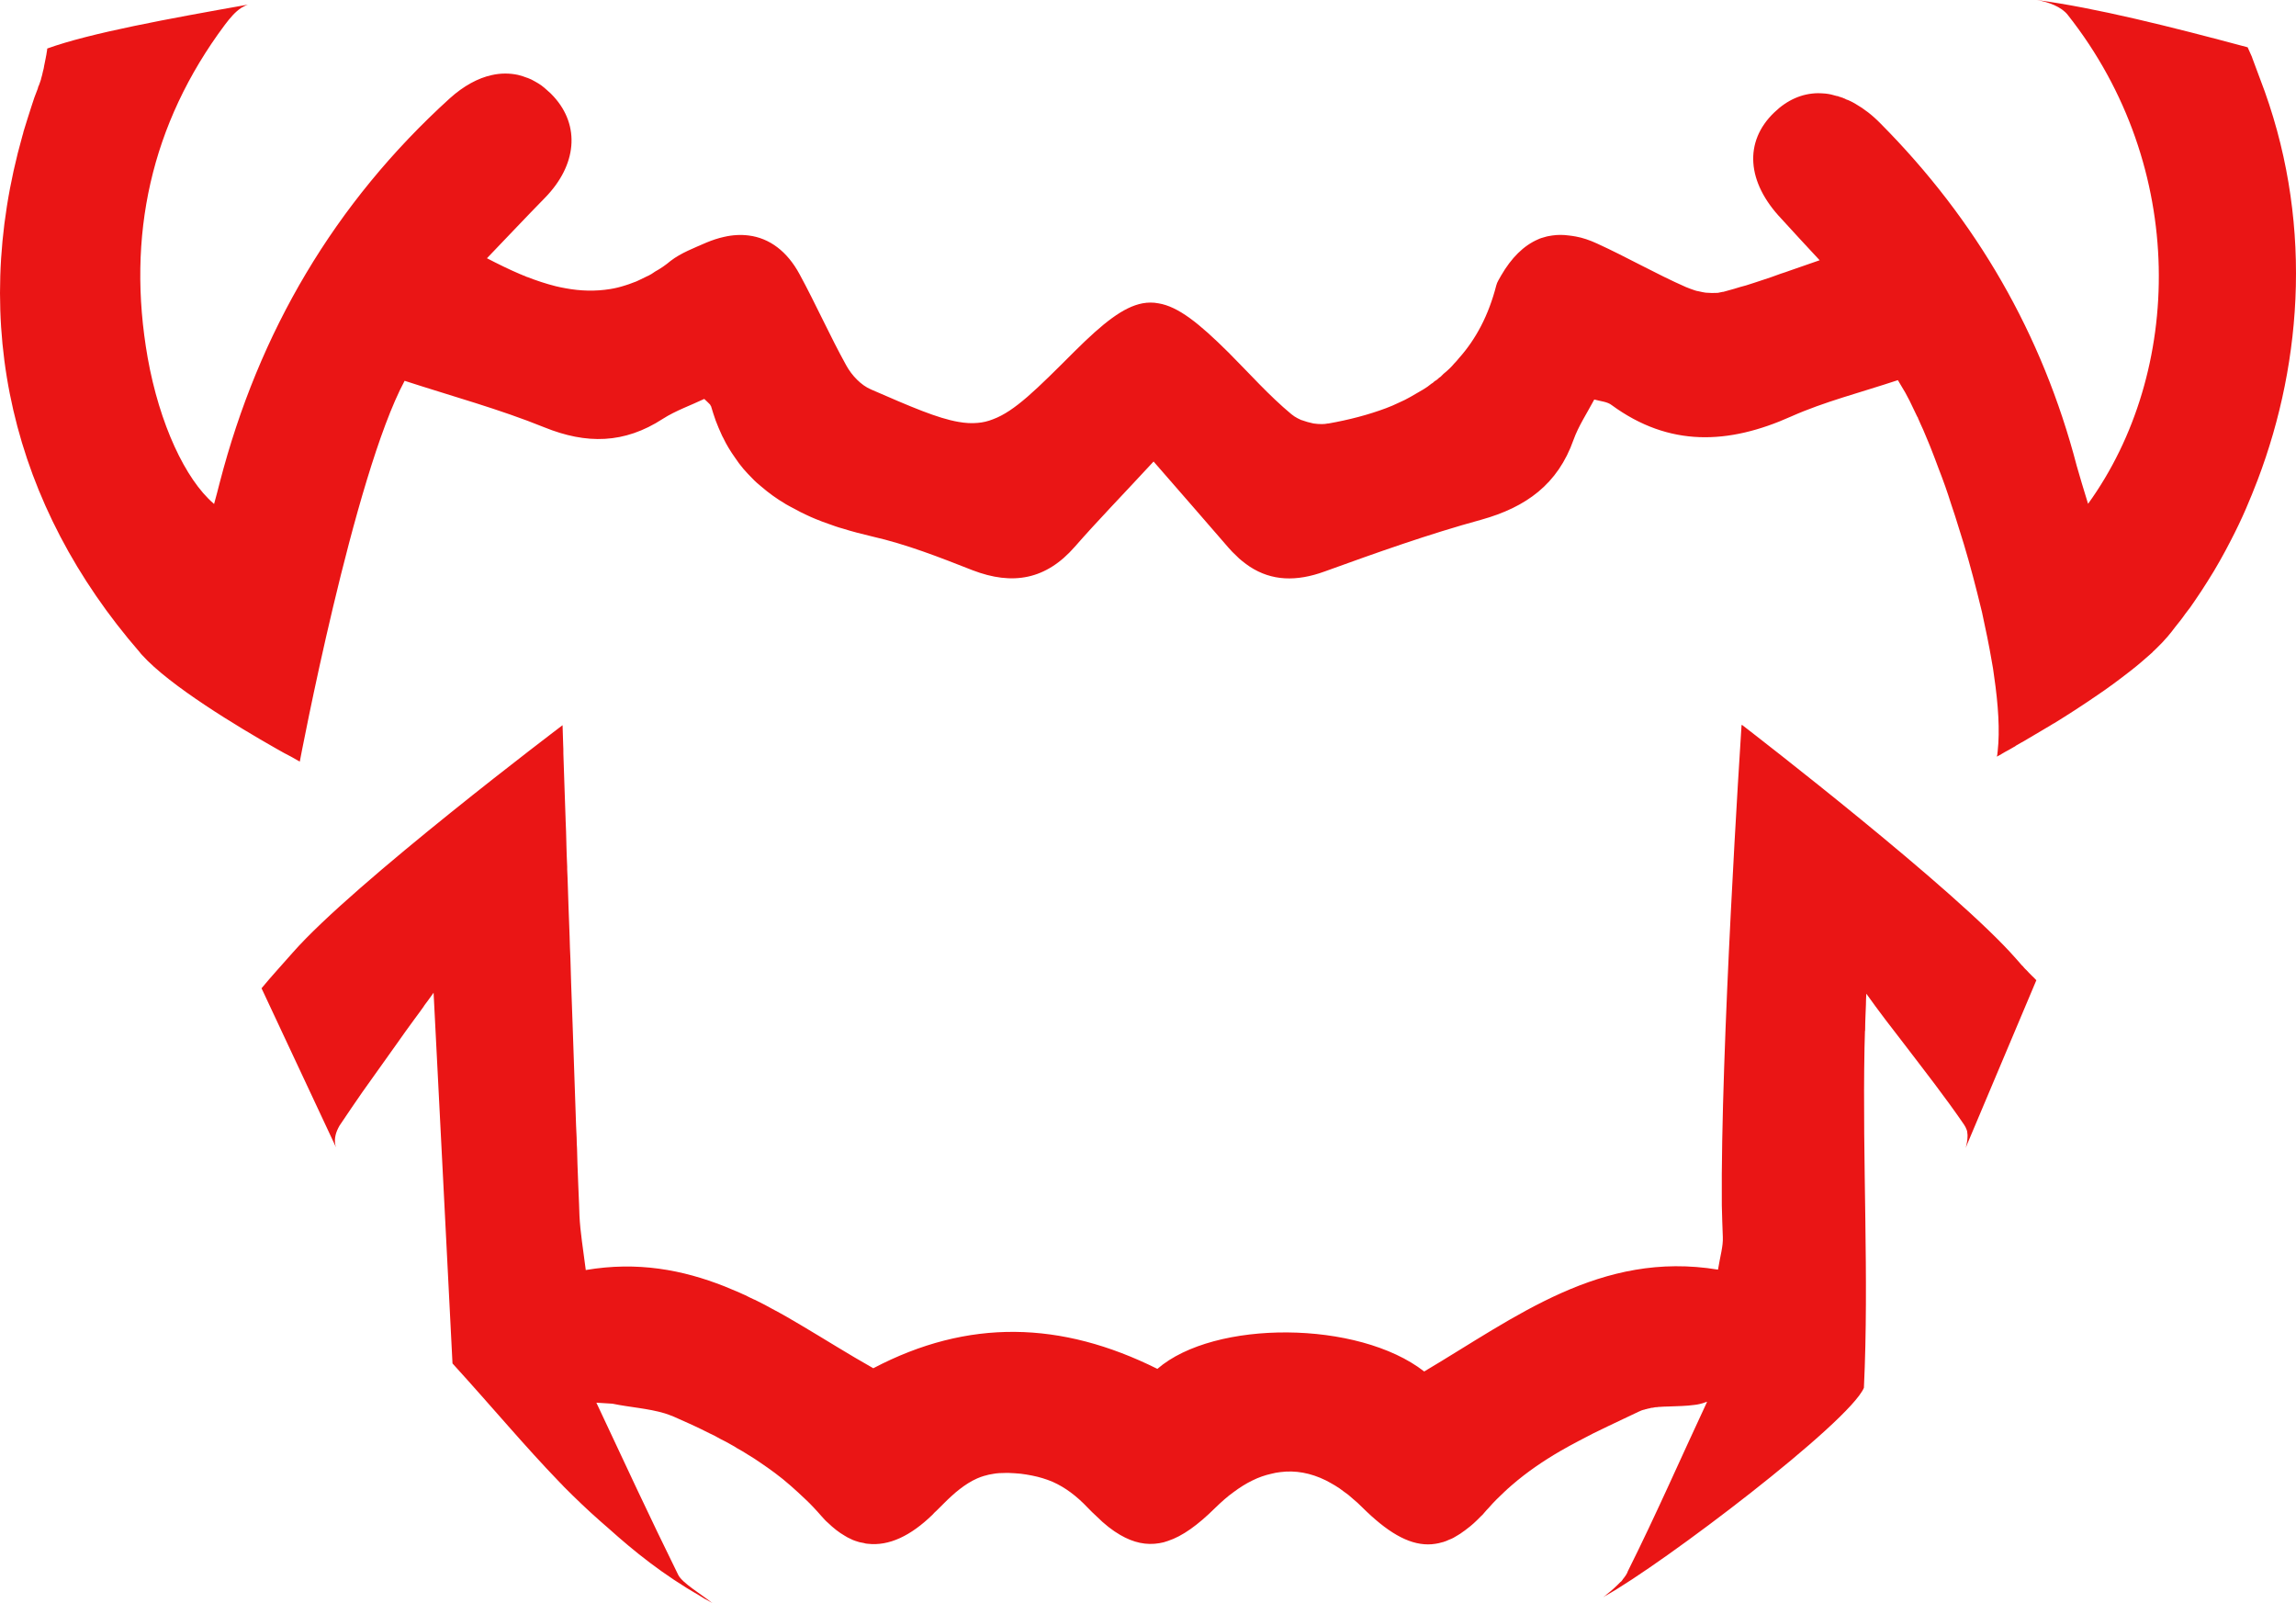 <svg version="1.1" id="图层_1" x="0px" y="0px" width="114.101px" height="79.65px" viewBox="0 0 114.101 79.65" enable-background="new 0 0 114.101 79.65" xml:space="preserve" xmlns="http://www.w3.org/2000/svg" xmlns:xlink="http://www.w3.org/1999/xlink" xmlns:xml="http://www.w3.org/XML/1998/namespace">
  <path fill="#EA1515" d="M101.198,48.7l-3.43,8.13c-0.01,0.02-0.01,0.03-0.02,0.05l-0.06,0.15c0.06-0.23,0.09-0.42,0.09-0.59
	c0-0.05,0-0.09-0.01-0.14c0-0.05-0.01-0.11-0.03-0.16c-0.03-0.09-0.08-0.18-0.13-0.26c-0.93-1.36-1.95-2.66-2.98-4.01
	c-0.63-0.81-1.26-1.63-1.88-2.5c-0.01,0.18-0.02,0.36-0.02,0.55c-0.01,0.17-0.01,0.34-0.02,0.5c-0.01,0.26-0.02,0.52-0.02,0.77
	c-0.01,0.04-0.01,0.08-0.01,0.11c-0.01,0.24-0.01,0.48-0.02,0.73c-0.11,5.79,0.23,11.42-0.03,16.92
	c-0.73,1.72-9.97,8.74-12.87,10.35c-0.03,0.02-0.06,0.04-0.09,0.06c0.26-0.21,0.5-0.4,0.71-0.61l0.16-0.16
	c0.02,0,0.02-0.01,0.03-0.02c0.04-0.05,0.08-0.09,0.09-0.13c0.02-0.01,0.04-0.02,0.04-0.04c0.07-0.08,0.12-0.17,0.17-0.26
	c0.01-0.03,0.02-0.07,0.04-0.1c1.38-2.76,2.62-5.6,3.93-8.4c-0.02,0.01-0.04,0.02-0.06,0.02c-0.11,0.04-0.22,0.08-0.33,0.1
	c-0.08,0.02-0.16,0.03-0.24,0.04c-0.42,0.06-0.87,0.06-1.31,0.08c-0.15,0-0.29,0.01-0.43,0.02c-0.04,0-0.07,0-0.1,0.01
	c-0.08,0-0.16,0.01-0.23,0.03c-0.06,0-0.11,0.01-0.16,0.03c-0.06,0.01-0.11,0.02-0.17,0.04c-0.03,0-0.05,0.01-0.07,0.02
	c-0.11,0.02-0.21,0.06-0.31,0.11c-0.25,0.12-0.5,0.24-0.76,0.36c-0.5,0.24-1,0.47-1.5,0.72c-0.24,0.12-0.49,0.25-0.73,0.38
	c-0.31,0.16-0.61,0.33-0.91,0.5c-0.84,0.49-1.65,1.04-2.4,1.69c-0.26,0.22-0.5,0.46-0.75,0.7c-0.14,0.14-0.27,0.28-0.4,0.43
	c-0.07,0.07-0.14,0.15-0.2,0.22c-0.06,0.08-0.13,0.15-0.2,0.21c-0.23,0.24-0.46,0.45-0.68,0.61c-0.07,0.06-0.13,0.1-0.19,0.14
	c-0.09,0.07-0.18,0.13-0.27,0.18c-0.14,0.09-0.28,0.17-0.43,0.22c-0.09,0.05-0.19,0.08-0.28,0.11c-0.01,0.01-0.02,0.01-0.04,0.01
	c-0.12,0.04-0.23,0.06-0.35,0.08s-0.25,0.03-0.37,0.03c-1.01,0-2.05-0.63-3.28-1.85c-0.15-0.15-0.3-0.29-0.45-0.41
	c-0.15-0.14-0.3-0.26-0.45-0.36c-0.15-0.12-0.3-0.22-0.45-0.31c-0.15-0.09-0.3-0.17-0.45-0.25c-0.75-0.37-1.51-0.51-2.27-0.41
	c-0.15,0.02-0.29,0.04-0.43,0.08c-0.32,0.07-0.64,0.18-0.96,0.34c-0.31,0.15-0.61,0.34-0.92,0.57c-0.31,0.22-0.61,0.49-0.92,0.79
	c-0.86,0.85-1.62,1.4-2.35,1.64c-0.14,0.05-0.28,0.09-0.42,0.11c-0.65,0.11-1.28-0.02-1.95-0.41c-0.38-0.22-0.77-0.52-1.18-0.93
	c-0.14-0.12-0.28-0.27-0.43-0.42c-0.56-0.59-1.12-1.01-1.75-1.29c-0.17-0.07-0.33-0.13-0.5-0.18c-0.33-0.1-0.69-0.17-1.08-0.22
	c-0.19-0.02-0.39-0.03-0.6-0.04h-0.13c-0.24,0-0.46,0.01-0.66,0.05c-0.14,0.02-0.27,0.05-0.4,0.09h-0.01
	c-0.13,0.04-0.25,0.08-0.36,0.13c-0.32,0.14-0.61,0.33-0.88,0.54c-0.13,0.1-0.26,0.21-0.39,0.33c-0.26,0.23-0.5,0.49-0.76,0.74
	c-0.06,0.05-0.13,0.12-0.19,0.19c-1.09,1.06-2.17,1.57-3.22,1.45c-0.07,0-0.14-0.02-0.21-0.04c-0.14-0.02-0.27-0.05-0.4-0.1
	c-0.09-0.03-0.17-0.06-0.26-0.11c-0.09-0.04-0.19-0.09-0.28-0.15c-0.28-0.16-0.56-0.38-0.84-0.65c-0.11-0.09-0.21-0.21-0.32-0.33
	c-0.12-0.14-0.25-0.28-0.38-0.42c0-0.01,0-0.01-0.01-0.01c-0.13-0.14-0.26-0.27-0.4-0.4c-0.24-0.23-0.48-0.45-0.73-0.67
	c-0.26-0.23-0.52-0.44-0.79-0.64c-0.25-0.18-0.49-0.36-0.75-0.53c-0.19-0.13-0.37-0.25-0.56-0.36c-0.19-0.12-0.38-0.24-0.57-0.34
	c-0.09-0.06-0.17-0.11-0.25-0.15c-0.2-0.12-0.4-0.22-0.6-0.32c-0.17-0.1-0.34-0.19-0.52-0.27c-0.57-0.29-1.16-0.56-1.76-0.82
	c-0.15-0.06-0.3-0.12-0.46-0.17c-0.83-0.25-1.74-0.3-2.6-0.48l-0.8-0.05c1.36,2.9,2.65,5.68,4.07,8.56c0.2,0.4,1.15,0.96,1.7,1.4
	c-0.09-0.06-0.18-0.1-0.26-0.15c-0.04-0.02-0.07-0.04-0.11-0.06h-0.01c-0.06-0.04-0.13-0.08-0.19-0.12c-1.9-1.09-3.33-2.25-4.6-3.39
	c-0.12-0.11-0.26-0.22-0.39-0.34c-0.65-0.57-1.24-1.14-1.82-1.72c-0.07-0.08-0.14-0.15-0.22-0.23c-1.74-1.8-3.29-3.67-5.32-5.9
	c-0.31-6.05-0.61-12.05-0.94-18.42c-0.01,0.01-0.01,0.02-0.02,0.03c-0.15,0.21-0.3,0.42-0.46,0.63c-0.01,0-0.01,0,0,0.01
	c-0.15,0.22-0.31,0.42-0.46,0.63c-0.31,0.42-0.61,0.84-0.89,1.24c-0.58,0.81-1.15,1.61-1.71,2.4c-0.19,0.27-0.37,0.53-0.55,0.8
	c-0.18,0.27-0.36,0.53-0.54,0.8c-0.04,0.05-0.07,0.11-0.1,0.17c0,0-0.01,0.01-0.01,0.02c-0.15,0.29-0.22,0.63-0.11,0.95l-3.7-7.9
	c0.52-0.63,1.15-1.31,1.54-1.76c3.04-3.47,13.42-11.31,13.42-11.31s0.01,0.35,0.03,0.96c0.01,0.14,0.01,0.29,0.01,0.45
	c0.02,0.49,0.04,1.1,0.06,1.79c0.02,0.45,0.03,0.93,0.05,1.45v0.03c0.02,0.39,0.03,0.79,0.04,1.21v0.03
	c0.01,0.36,0.02,0.73,0.04,1.11v0.13c0.01,0.15,0.01,0.3,0.02,0.46c0.03,0.92,0.06,1.88,0.1,2.86c0.01,0.37,0.02,0.74,0.04,1.12
	c0.02,0.81,0.05,1.64,0.08,2.46c0.01,0.28,0.02,0.55,0.03,0.83c0.05,1.5,0.1,2.98,0.15,4.36c0.01,0.43,0.03,0.84,0.05,1.25
	c0,0.19,0.01,0.37,0.02,0.55c0.01,0.25,0.01,0.49,0.02,0.73c0.03,0.73,0.05,1.41,0.08,2.01c0.01,0.2,0.01,0.4,0.02,0.58
	c0.04,0.82,0.18,1.64,0.31,2.67v0.03c2.58-0.44,4.82-0.01,6.9,0.81c0.25,0.1,0.5,0.21,0.74,0.31c0.1,0.05,0.2,0.09,0.29,0.13
	c0.15,0.08,0.3,0.15,0.45,0.22c0.02,0,0.04,0.01,0.07,0.03c0.02,0.01,0.05,0.02,0.08,0.04c0.25,0.12,0.49,0.25,0.74,0.39
	c0.48,0.25,0.96,0.53,1.43,0.81c1.2,0.71,2.37,1.45,3.56,2.12c0.01,0.01,0.02,0.01,0.03,0.02c4.72-2.48,9.34-2.35,14.12,0.03
	c2.83-2.45,9.99-2.42,13.26,0.13c4.54-2.69,8.77-6.02,14.6-5.06c0.11-0.68,0.26-1.15,0.24-1.62c-0.02-0.53-0.04-1.05-0.05-1.58
	c-0.07-7.69,0.93-23.07,0.98-23.85c0.01,0,0.01-0.01,0.02-0.01h0.01c0.62,0.48,10.63,8.2,13.61,11.61c0.08,0.09,0.15,0.17,0.22,0.25
	c0.02,0.02,0.04,0.04,0.06,0.07c0.04,0.04,0.09,0.08,0.13,0.14c0.03,0.04,0.07,0.07,0.11,0.11c0.07,0.08,0.16,0.17,0.28,0.29
	c0.07,0.06,0.12,0.12,0.18,0.18C101.178,48.68,101.188,48.69,101.198,48.7z M112.308,3.9c-0.06-0.15-0.21-0.57-0.38-1.02
	c-0.01-0.02-0.01-0.04-0.02-0.06l-0.21-0.47c-3.84-1.03-7.55-1.96-10.48-2.35c0.59,0.1,1.23,0.34,1.54,0.74
	c5.99,7.58,5.73,17.76,1.01,24.29c0-0.01-0.01-0.02-0.01-0.03c-0.21-0.69-0.39-1.27-0.55-1.84c-1.71-6.56-4.99-12.23-9.76-17.03
	c-0.4-0.41-0.82-0.73-1.24-0.97c-0.08-0.05-0.16-0.09-0.24-0.13s-0.15-0.07-0.22-0.09c-0.05-0.03-0.09-0.05-0.13-0.06
	c-0.04-0.02-0.08-0.04-0.11-0.04c-0.03-0.02-0.07-0.03-0.1-0.03c-0.01-0.01-0.03-0.02-0.04-0.02c-0.02-0.01-0.04-0.02-0.05-0.02
	c0,0,0,0-0.01,0.01c-0.01-0.01-0.02-0.01-0.03-0.01c-0.19-0.06-0.37-0.1-0.55-0.12c-0.13-0.01-0.25-0.02-0.38-0.02
	c-0.79,0.01-1.53,0.33-2.18,0.96c-1.51,1.45-1.37,3.46,0.36,5.28c0.57,0.62,1.14,1.25,1.9,2.06c-0.01,0-0.02,0.01-0.03,0.01
	c-0.5,0.17-0.98,0.34-1.44,0.5c-0.16,0.06-0.31,0.11-0.47,0.16c-0.29,0.11-0.58,0.21-0.86,0.3c-0.29,0.1-0.58,0.19-0.86,0.28
	c-0.2,0.05-0.4,0.11-0.59,0.17c-0.18,0.05-0.36,0.1-0.54,0.15h-0.03c-0.08,0.02-0.16,0.03-0.24,0.05c-0.2,0.01-0.4,0.01-0.61-0.01
	c-0.12-0.02-0.23-0.04-0.35-0.07c-0.06-0.01-0.11-0.02-0.17-0.04c-0.08-0.03-0.16-0.06-0.23-0.08c-0.08-0.03-0.15-0.06-0.23-0.09
	c-1.5-0.66-2.92-1.48-4.41-2.16c-0.37-0.17-0.72-0.29-1.06-0.35c-0.12-0.02-0.23-0.04-0.34-0.05c-0.29-0.04-0.56-0.04-0.83,0
	c-0.13,0.02-0.26,0.04-0.38,0.08c-0.11,0.03-0.22,0.06-0.32,0.11c-0.72,0.31-1.33,0.92-1.84,1.8c-0.09,0.17-0.2,0.32-0.24,0.49
	c-0.38,1.48-1.01,2.67-1.86,3.62c-0.07,0.09-0.15,0.18-0.23,0.26c-0.14,0.17-0.31,0.33-0.48,0.47c-0.02,0.02-0.04,0.03-0.06,0.05
	c-0.02,0.03-0.05,0.05-0.07,0.07c-0.03,0.04-0.07,0.07-0.11,0.1c0,0.01,0,0.01-0.01,0c-0.07,0.07-0.15,0.14-0.23,0.18
	c-0.01,0.01-0.03,0.02-0.05,0.04c-0.04,0.04-0.07,0.07-0.12,0.09c-0.13,0.11-0.26,0.2-0.41,0.29c-0.2,0.12-0.41,0.24-0.62,0.36
	c-0.19,0.11-0.39,0.21-0.6,0.3c-0.2,0.1-0.42,0.19-0.63,0.27c-0.88,0.33-1.84,0.58-2.86,0.76h-0.03c-0.1,0.02-0.19,0.03-0.3,0.03
	c-0.13,0-0.27-0.01-0.41-0.03c-0.2-0.04-0.41-0.1-0.6-0.17c-0.01,0-0.02,0-0.03-0.01c-0.12-0.05-0.22-0.11-0.32-0.17
	c-0.05-0.04-0.1-0.07-0.15-0.11c-1.12-0.93-2.09-2.03-3.12-3.06c-1.48-1.47-2.51-2.29-3.49-2.45c-0.26-0.05-0.52-0.05-0.79,0
	c-0.95,0.18-1.95,0.97-3.37,2.38c-1.9,1.9-2.98,2.98-4.06,3.38c-0.25,0.1-0.5,0.16-0.76,0.18c-0.3,0.03-0.62,0.01-0.96-0.05
	c-1.04-0.18-2.34-0.74-4.34-1.61c-0.5-0.21-0.96-0.7-1.23-1.19c-0.82-1.48-1.51-3.04-2.32-4.53c-0.62-1.15-1.5-1.8-2.53-1.93
	c-0.39-0.05-0.8-0.03-1.23,0.07c-0.28,0.06-0.58,0.16-0.87,0.28c-0.61,0.27-1.26,0.51-1.78,0.91c-0.25,0.21-0.51,0.39-0.77,0.53
	c-0.12,0.09-0.24,0.16-0.36,0.22c0-0.01-0.01,0-0.01,0c-0.13,0.06-0.25,0.12-0.37,0.18c-0.13,0.07-0.26,0.12-0.38,0.16
	c-0.12,0.05-0.24,0.09-0.37,0.13c-0.25,0.08-0.49,0.14-0.74,0.18c-0.74,0.12-1.48,0.1-2.23-0.04c-0.16-0.03-0.32-0.06-0.48-0.1
	c-0.48-0.12-0.96-0.28-1.45-0.47c-0.01,0.01-0.01,0.01-0.01,0c-0.05-0.03-0.11-0.05-0.16-0.07h-0.01c-0.05-0.03-0.09-0.04-0.14-0.06
	c-0.54-0.23-1.09-0.5-1.65-0.79c0.99-1.03,1.93-2.03,2.89-3.01c1.58-1.62,1.75-3.57,0.43-5.02c-0.1-0.11-0.2-0.21-0.31-0.3
	c-0.1-0.1-0.21-0.18-0.31-0.26c-0.1-0.07-0.2-0.13-0.29-0.18c-0.13-0.08-0.26-0.14-0.39-0.19h-0.01c-0.15-0.06-0.31-0.11-0.47-0.15
	c-0.42-0.09-0.86-0.09-1.3,0.01c-0.69,0.15-1.4,0.54-2.08,1.15c-5.74,5.21-9.5,11.61-11.44,19.1c-0.08,0.34-0.18,0.68-0.28,1.06
	c-0.01-0.01-0.01-0.01-0.02-0.02c-1.4-1.2-2.69-3.94-3.28-7.25c-1.06-6.04,0.16-11.61,3.83-16.53c0.28-0.37,0.52-0.65,0.82-0.85
	c0.11-0.06,0.21-0.12,0.33-0.16c-3.95,0.7-7.84,1.41-9.97,2.18c-0.01,0.06-0.01,0.13-0.03,0.21c-0.01,0.07-0.02,0.14-0.04,0.22v0.01
	C2.248,3,2.218,3.15,2.188,3.3c0,0.01,0,0.01,0,0.01c-0.01,0.08-0.03,0.15-0.05,0.22c-0.03,0.14-0.06,0.27-0.09,0.36
	c-0.01,0.02-0.01,0.04-0.01,0.05c-0.02,0.05-0.03,0.09-0.04,0.12c-0.02,0.05-0.04,0.11-0.06,0.17c-0.03,0.05-0.05,0.11-0.06,0.17
	c-0.12,0.3-0.23,0.6-0.32,0.9c-0.14,0.42-0.26,0.83-0.39,1.24c-0.01,0.06-0.03,0.13-0.05,0.19c-2.67,9.44-0.49,18.4,5.83,25.68
	c0.03,0.04,0.06,0.08,0.1,0.12c1.39,1.55,4.81,3.6,6.64,4.64c0.31,0.18,0.57,0.32,0.77,0.42c0.28,0.16,0.44,0.25,0.44,0.25
	s2.68-14.21,5.21-18.92c2.37,0.77,4.72,1.41,6.94,2.31c2.1,0.85,3.98,0.82,5.89-0.42c0.64-0.41,1.39-0.67,2.06-0.99
	c0.07,0.06,0.12,0.11,0.16,0.15l0.07,0.07c0.05,0.04,0.08,0.08,0.09,0.12c0.01,0.01,0.02,0.02,0.02,0.03
	c0.07,0.24,0.15,0.48,0.23,0.71c0.09,0.24,0.19,0.47,0.29,0.69c0.02,0.05,0.05,0.11,0.08,0.16c0.17,0.36,0.37,0.68,0.59,0.99
	c0.13,0.2,0.27,0.38,0.42,0.56c0.14,0.16,0.28,0.31,0.43,0.46c0.14,0.15,0.3,0.29,0.46,0.42c0.36,0.31,0.76,0.6,1.17,0.84
	c0.01,0,0.01,0.01,0.01,0.01c0.16,0.09,0.32,0.18,0.48,0.26c0.19,0.11,0.38,0.2,0.57,0.29c0.15,0.07,0.3,0.14,0.45,0.2
	c0.22,0.09,0.45,0.18,0.69,0.26c0.1,0.04,0.2,0.07,0.31,0.11c0.12,0.04,0.24,0.08,0.36,0.11c0.47,0.15,0.95,0.27,1.45,0.39
	c1.72,0.39,3.37,1.04,5,1.68c2,0.77,3.66,0.47,5.09-1.17c1.12-1.28,2.31-2.5,3.91-4.23c1.38,1.59,2.56,2.93,3.73,4.29
	c0.12,0.14,0.25,0.27,0.37,0.38c0.1,0.1,0.2,0.2,0.31,0.28c0.12,0.1,0.25,0.19,0.38,0.28c1.08,0.7,2.3,0.75,3.72,0.23
	c2.57-0.93,5.15-1.85,7.78-2.57c2.22-0.62,3.8-1.76,4.58-3.97c0.24-0.67,0.65-1.29,1.03-2c0.33,0.09,0.66,0.11,0.87,0.28
	c2.86,2.09,5.8,1.96,8.92,0.56c1.64-0.73,3.42-1.18,5.29-1.8h0.01c0.05,0.09,0.11,0.18,0.16,0.27c0.14,0.22,0.28,0.47,0.42,0.75
	c0.12,0.25,0.25,0.51,0.38,0.79c0.02,0.02,0.04,0.05,0.04,0.08c0.08,0.19,0.17,0.38,0.26,0.58c0.08,0.2,0.17,0.41,0.26,0.62
	c0.03,0.07,0.06,0.14,0.09,0.22c0.14,0.35,0.28,0.72,0.42,1.1c0.22,0.56,0.43,1.15,0.62,1.76c0.13,0.38,0.26,0.78,0.38,1.18
	c0.34,1.05,0.64,2.14,0.91,3.21c0.08,0.33,0.16,0.65,0.24,0.97c0.18,0.83,0.35,1.64,0.48,2.41c0.05,0.26,0.09,0.51,0.12,0.76
	c0.21,1.43,0.29,2.72,0.18,3.71c0,0.03,0,0.05-0.01,0.07c0,0.06-0.01,0.12-0.02,0.18h-0.01v0.04c0,0,0.04-0.02,0.13-0.07
	c0.07-0.04,0.17-0.1,0.29-0.17c0.12-0.06,0.26-0.14,0.41-0.23c0.05-0.02,0.09-0.05,0.14-0.09c0.01,0,0.03-0.01,0.04-0.02
	c0.06-0.03,0.12-0.07,0.19-0.11c0.11-0.06,0.22-0.12,0.33-0.19c0.28-0.17,0.59-0.35,0.93-0.55c0.11-0.06,0.22-0.13,0.33-0.2
	c0.02-0.01,0.04-0.02,0.06-0.03c0.65-0.4,1.35-0.85,2.05-1.33c0.6-0.4,1.19-0.84,1.74-1.27c0.19-0.15,0.37-0.29,0.54-0.44
	c0.13-0.11,0.26-0.22,0.38-0.33c0.06-0.05,0.12-0.11,0.18-0.16c0.01-0.01,0.02-0.03,0.02-0.03c0.05-0.04,0.09-0.08,0.14-0.13
	c0.22-0.21,0.42-0.42,0.59-0.62c0.13-0.16,0.26-0.31,0.38-0.48c0.17-0.21,0.34-0.42,0.49-0.64c0.17-0.21,0.33-0.43,0.48-0.66
	c0.22-0.32,0.43-0.64,0.63-0.96c0.21-0.33,0.41-0.66,0.6-1c0.19-0.34,0.38-0.68,0.56-1.04c0.26-0.5,0.51-1.02,0.74-1.55
	c0.21-0.48,0.4-0.96,0.59-1.45C114.458,17.89,114.958,10.75,112.308,3.9z" class="color c1"/>
</svg>
